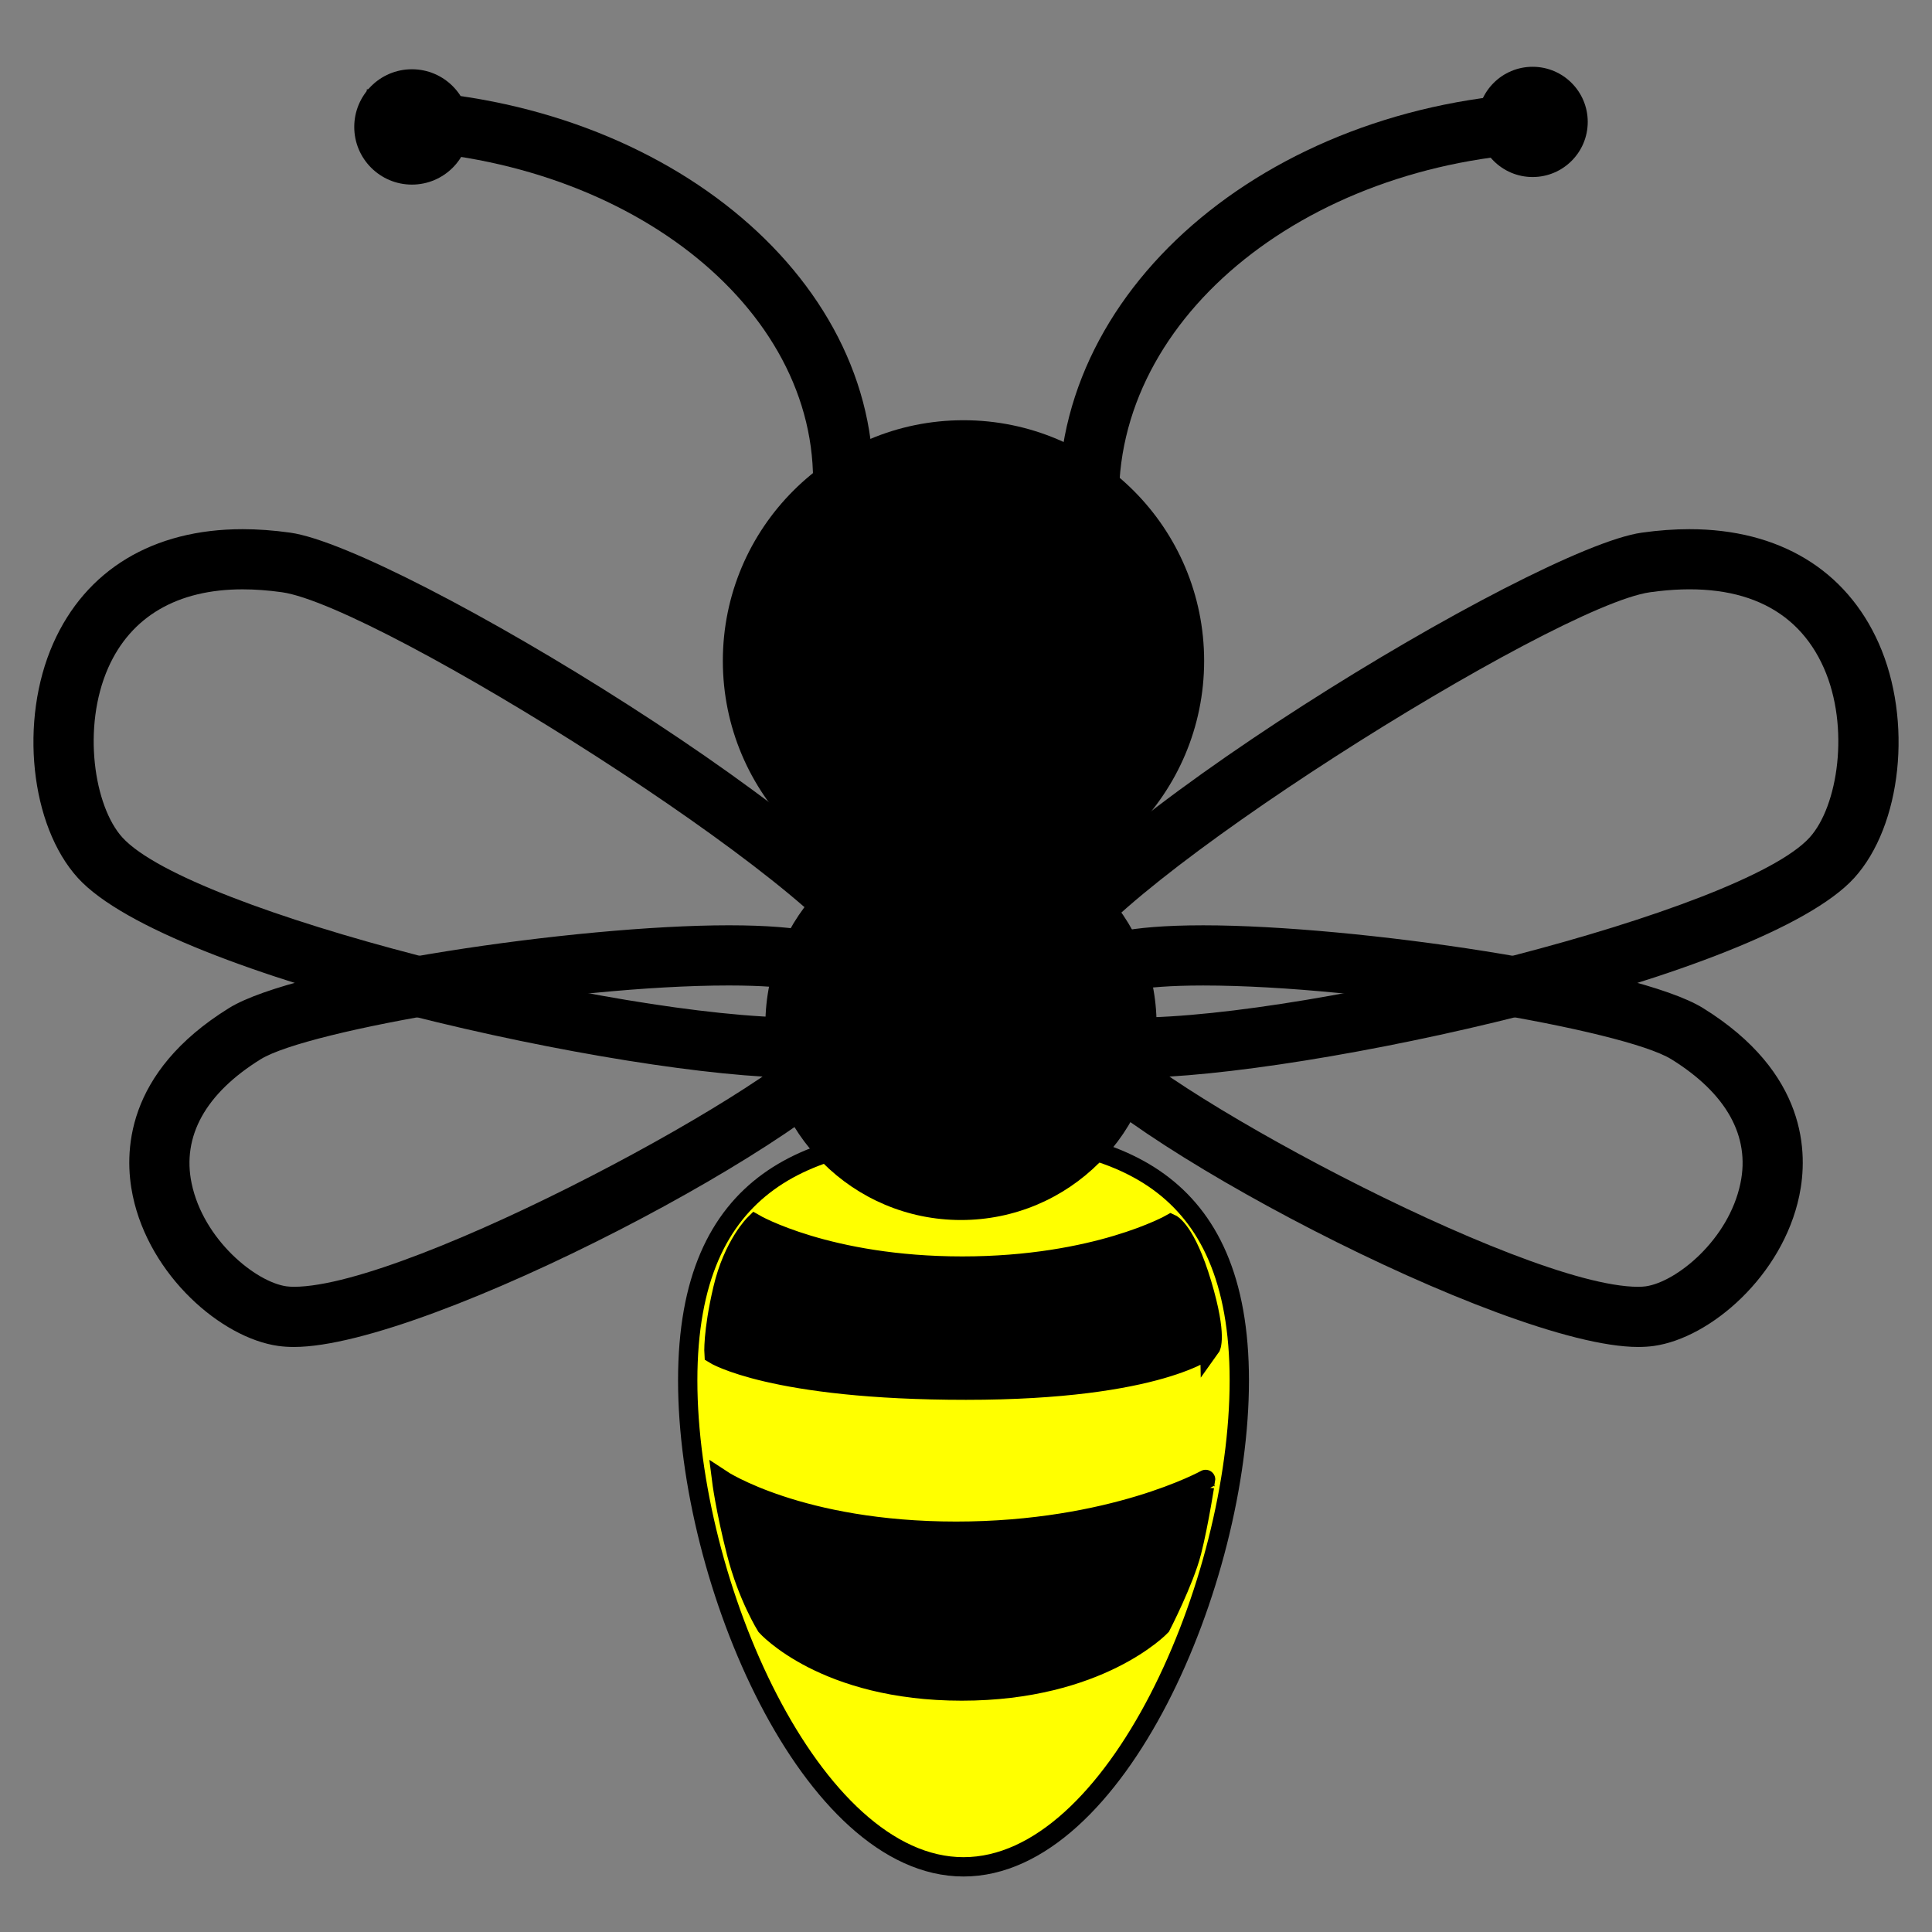 <?xml version="1.0" encoding="utf-8"?>
<!-- Generator: Adobe Illustrator 14.0.0, SVG Export Plug-In . SVG Version: 6.00 Build 43363)  -->
<!DOCTYPE svg PUBLIC "-//W3C//DTD SVG 1.1//EN" "http://www.w3.org/Graphics/SVG/1.1/DTD/svg11.dtd">
<svg version="1.1" id="Bee" xmlns="http://www.w3.org/2000/svg" xmlns:xlink="http://www.w3.org/1999/xlink" x="0px" y="0px"
	 width="100px" height="100px" viewBox="0 0 100 100" enable-background="new 0 0 100 100" xml:space="preserve">
<rect x="0" y="0" width="100" height="100" fill="#808080" stroke="none"/>
<circle cx="49.87" cy="34.207" r="12.456"/>
<path fill="#FFFF00" stroke="#000000" d="M49.871,58.731c-7.883,0-14.275,2.257-14.275,12.719c0,10.463,6.392,25.177,14.275,25.177
	c7.885,0,14.275-14.714,14.275-25.177C64.146,60.988,57.756,58.731,49.871,58.731z"/>
<path stroke="#000000" d="M61.679,80.325c-0.385,1.509-1.589,3.844-1.589,3.844s-3.178,3.358-10.31,3.358
	c-7.132,0-10.12-3.358-10.12-3.358s-0.964-1.538-1.542-3.795s-0.771-3.796-0.771-3.796s4.044,2.677,12.14,2.677
	s12.915-2.68,12.915-2.68S62.064,78.816,61.679,80.325z"/>
<path stroke="#000000" d="M50.001,71.955c-10.075,0-13.043-1.864-13.043-1.864s-0.081-1.086,0.455-3.373s1.654-3.376,1.654-3.376
	s3.785,2.19,10.741,2.19s10.8-2.19,10.8-2.19s0.778,0.341,1.605,3.114c0.827,2.774,0.438,3.31,0.438,3.31
	S60.076,71.955,50.001,71.955z"/>
<circle cx="49.74" cy="53.025" r="10.123"/>
<g>
	<path d="M45.199,24.867h-3.115c0-9.445-10.362-17.129-23.099-17.129V4.624C33.439,4.624,45.199,13.705,45.199,24.867L45.199,24.867
		z"/>
</g>
<g>
	<path d="M57.917,25.775h-3.115c0-11.592,11.932-21.022,26.601-21.022v3.115C68.452,7.867,57.917,15.901,57.917,25.775
		L57.917,25.775z"/>
</g>
<circle cx="21.321" cy="6.57" r="2.985"/>
<circle cx="79.328" cy="6.31" r="2.853"/>
<g>
	<path d="M41.339,55.787c-8.768,0-32.617-5.191-37.306-10.342c-2.466-2.71-3.043-8.152-1.283-12.133
		c1.688-3.819,5.17-5.922,9.807-5.922c0.77,0,1.589,0.058,2.464,0.18c5.584,0.78,30.338,15.85,32.478,21.629
		c0.517,1.394,0.952,2.083,1.212,2.495c0.26,0.409,0.693,1.095,0.306,1.938c-0.386,0.843-1.189,0.961-1.668,1.031
		c-0.482,0.069-1.29,0.188-2.684,0.705C43.899,55.65,42.813,55.787,41.339,55.787L41.339,55.787z M12.557,30.504
		c-3.375,0-5.783,1.407-6.958,4.066c-1.356,3.07-0.73,7.167,0.737,8.779c3.498,3.841,25.639,9.323,35.003,9.323
		c1.474,0,2.059-0.158,2.243-0.227c0.655-0.242,1.213-0.414,1.685-0.538c-0.218-0.446-0.449-0.978-0.689-1.627
		c-1.551-4.185-24.982-18.927-29.99-19.627C13.868,30.553,13.193,30.504,12.557,30.504L12.557,30.504z"/>
</g>
<g>
	<path d="M15.211,69.719c-0.295,0-0.569-0.019-0.818-0.055c-2.932-0.414-6.653-3.632-7.521-7.768
		c-0.461-2.193-0.426-6.372,4.988-9.723c3.438-2.124,17.947-4.28,25.867-4.28c4.037,0,5.421,0.528,6.111,0.926
		c1.025,0.593,1.64,0.792,2.006,0.911c0.374,0.122,1.153,0.374,1.389,1.255c0.237,0.88-0.311,1.488-0.572,1.782
		c-0.259,0.287-0.69,0.77-1.281,1.797C42.997,58.682,22.176,69.719,15.211,69.719L15.211,69.719z M37.727,51.008
		c-8.37,0-21.79,2.309-24.229,3.815c-2.853,1.766-4.091,3.992-3.578,6.435c0.613,2.913,3.315,5.097,4.906,5.322
		c0.117,0.015,0.247,0.024,0.386,0.024c6.056,0,25.82-10.742,27.471-13.597c0.211-0.368,0.411-0.686,0.595-0.96
		c-0.298-0.144-0.628-0.319-0.996-0.532C42.136,51.432,41.221,51.008,37.727,51.008L37.727,51.008z"/>
</g>
<g>
	<path d="M58.665,55.787c-0.003,0-0.003,0-0.003,0c-1.473,0-2.562-0.137-3.321-0.42c-1.396-0.517-2.205-0.636-2.686-0.705
		c-0.48-0.07-1.284-0.188-1.67-1.031c-0.386-0.843,0.047-1.528,0.306-1.938c0.26-0.411,0.696-1.1,1.212-2.494
		c2.138-5.777,26.892-20.848,32.476-21.629c0.873-0.122,1.694-0.18,2.464-0.18c4.635,0,8.117,2.103,9.806,5.92
		c1.761,3.981,1.186,9.425-1.277,12.135C91.28,50.596,67.434,55.787,58.665,55.787L58.665,55.787z M54.735,51.909
		c0.48,0.126,1.034,0.297,1.685,0.538c0.183,0.067,0.77,0.226,2.242,0.226c9.364,0,31.506-5.48,35.003-9.323
		c1.466-1.612,2.093-5.71,0.736-8.779c-1.399-3.16-4.45-4.554-8.99-3.917c-5.01,0.701-28.44,15.442-29.988,19.626
		C55.18,50.935,54.948,51.47,54.735,51.909L54.735,51.909z"/>
</g>
<g>
	<path d="M84.793,69.719c-0.003,0-0.003,0-0.003,0c-6.968-0.003-27.789-11.04-30.164-15.152c-0.593-1.029-1.025-1.51-1.283-1.799
		c-0.264-0.292-0.811-0.902-0.573-1.782c0.235-0.881,1.014-1.133,1.388-1.255c0.368-0.119,0.979-0.318,2.005-0.909
		c0.69-0.4,2.077-0.928,6.113-0.928c7.919,0,22.43,2.156,25.866,4.28c5.414,3.351,5.45,7.529,4.988,9.723
		c-0.87,4.136-4.59,7.354-7.519,7.768C85.359,69.7,85.089,69.719,84.793,69.719L84.793,69.719z M56.725,52.048
		c0.186,0.276,0.386,0.593,0.599,0.963c1.646,2.852,21.408,13.591,27.467,13.594c0.144,0,0.271-0.01,0.39-0.024
		c1.591-0.226,4.291-2.409,4.902-5.326c0.515-2.438-0.724-4.665-3.579-6.431c-2.437-1.507-15.858-3.815-24.228-3.815
		c-3.495,0-4.41,0.424-4.557,0.51C57.351,51.73,57.02,51.905,56.725,52.048L56.725,52.048z"/>
</g>
</svg>
